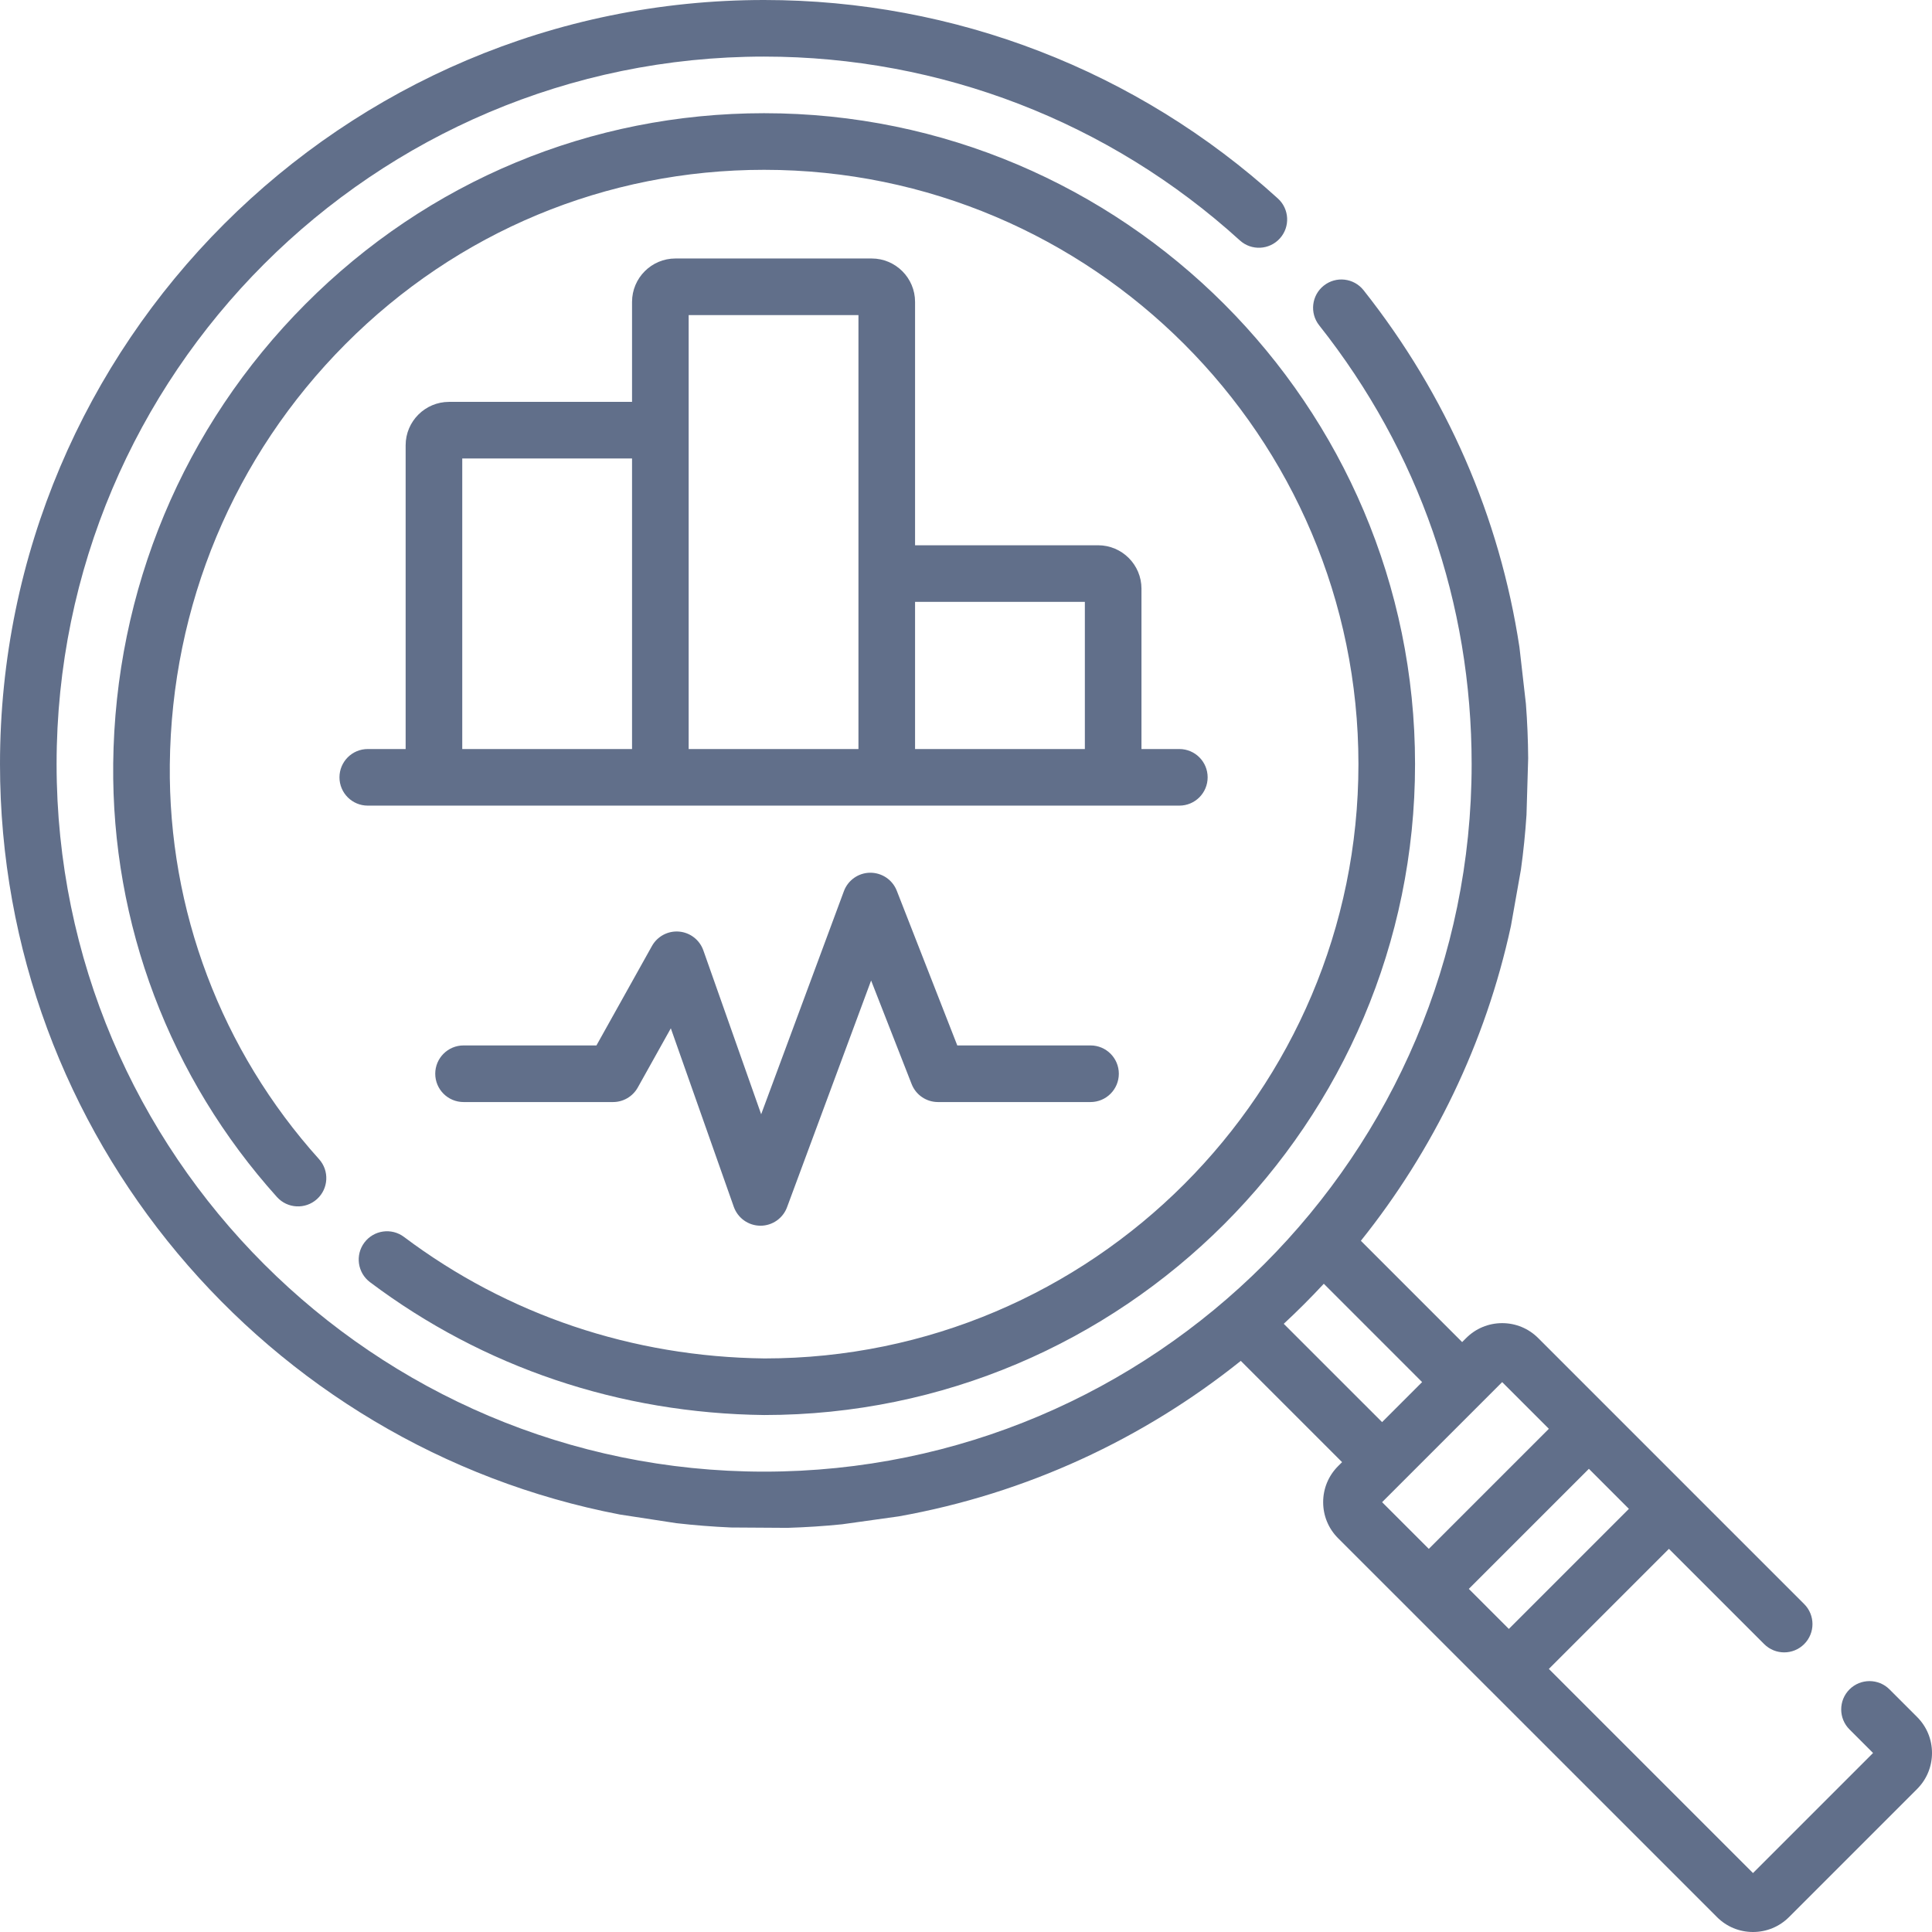 <svg width="96" height="96" viewBox="0 0 96 96" fill="none" xmlns="http://www.w3.org/2000/svg">
<path d="M18.386 63.711C24.018 67.945 30.784 70.227 37.969 70.312C55.803 70.312 70.313 55.803 70.313 37.969C70.313 20.134 55.803 5.625 37.969 5.625C29.362 5.625 21.267 8.994 15.175 15.111C9.108 21.202 5.717 29.314 5.625 37.954C5.541 45.907 8.431 53.552 13.762 59.48C14.282 60.057 15.171 60.104 15.748 59.585C16.326 59.066 16.373 58.176 15.854 57.599C10.994 52.197 8.361 45.23 8.438 37.984C8.521 30.082 11.622 22.664 17.167 17.096C22.728 11.512 30.115 8.438 37.969 8.438C54.252 8.438 67.5 21.685 67.5 37.969C67.5 54.252 54.252 67.5 37.986 67.5C31.419 67.422 25.226 65.334 20.075 61.463C19.455 60.996 18.573 61.121 18.106 61.742C17.64 62.363 17.765 63.245 18.386 63.711Z" fill="#616F8A"/>
<path d="M43.313 12.844H33.563C32.374 12.844 31.406 13.811 31.406 15V19.969H22.313C21.124 19.969 20.156 20.936 20.156 22.125V37.219H18.274C17.497 37.219 16.868 37.848 16.868 38.625C16.868 39.402 17.497 40.031 18.274 40.031H58.601C59.378 40.031 60.007 39.402 60.007 38.625C60.007 37.848 59.378 37.219 58.601 37.219H56.719V29.25C56.719 28.061 55.752 27.094 54.563 27.094H45.469V15C45.469 13.811 44.502 12.844 43.313 12.844ZM22.969 22.781H31.406V37.219H22.969V22.781ZM34.219 15.656H42.656V37.219H34.219V15.656ZM53.906 29.906V37.219H45.469V29.906H53.906Z" fill="#616F8A"/>
<path d="M54.188 51.947H47.567L44.56 44.259C44.347 43.716 43.826 43.364 43.238 43.365C42.654 43.37 42.135 43.736 41.932 44.283L37.822 55.366L34.949 47.224C34.765 46.703 34.293 46.337 33.742 46.29C33.192 46.243 32.665 46.524 32.395 47.006L29.637 51.947H23.034C22.257 51.947 21.627 52.577 21.627 53.353C21.627 54.13 22.257 54.76 23.034 54.76H30.462C30.971 54.76 31.441 54.484 31.69 54.039L33.333 51.096L36.462 59.967C36.66 60.525 37.185 60.9 37.777 60.905H37.789C38.376 60.905 38.903 60.539 39.107 59.988L43.285 48.721L45.298 53.866C45.508 54.405 46.028 54.76 46.607 54.76H54.188C54.965 54.76 55.594 54.13 55.594 53.353C55.594 52.577 54.965 51.947 54.188 51.947Z" fill="#616F8A"/>
<path fill-rule="evenodd" clip-rule="evenodd" d="M95.259 85.315L93.889 83.945C93.34 83.396 92.45 83.396 91.9 83.945C91.351 84.494 91.351 85.385 91.9 85.934L93.071 87.105L87.105 93.071L76.962 82.928L82.928 76.962L87.66 81.694C88.21 82.243 89.1 82.243 89.649 81.694C90.198 81.145 90.198 80.254 89.649 79.705L83.925 73.982L83.923 73.979L79.945 70.001L79.942 69.998L76.432 66.488C75.954 66.01 75.318 65.746 74.642 65.746C73.966 65.746 73.33 66.01 72.852 66.488L72.653 66.687L67.621 61.654C71.218 57.16 73.815 51.835 75.076 46.017L75.575 43.204C75.699 42.31 75.791 41.406 75.851 40.493L75.934 37.68C75.928 36.77 75.89 35.866 75.821 34.969L75.5 32.156C74.517 25.691 71.89 19.644 67.755 14.421C67.273 13.812 66.389 13.709 65.78 14.191C65.171 14.673 65.068 15.557 65.55 16.166C70.506 22.427 73.125 29.966 73.125 37.969C73.125 57.354 57.354 73.125 37.969 73.125C18.584 73.125 2.812 57.354 2.812 37.969C2.812 18.584 18.584 2.812 37.969 2.812C46.732 2.812 55.127 6.056 61.607 11.945C62.181 12.468 63.071 12.425 63.593 11.85C64.115 11.276 64.073 10.386 63.498 9.864C56.5 3.503 47.433 0 37.969 0C17.033 0 0 17.033 0 37.969C0 56.453 13.278 71.891 30.796 75.255L33.608 75.686C34.503 75.788 35.407 75.86 36.32 75.9L39.132 75.918C40.044 75.89 40.949 75.832 41.844 75.741L44.656 75.348C51.006 74.215 56.812 71.497 61.654 67.621L66.687 72.653L66.488 72.852C66.01 73.33 65.747 73.966 65.747 74.642C65.747 75.318 66.01 75.954 66.488 76.432L70 79.943L70.002 79.945L73.979 83.923L73.982 83.925L85.315 95.258C85.793 95.737 86.428 96 87.105 96C87.781 96 88.417 95.737 88.895 95.259L95.259 88.895C95.737 88.417 96 87.781 96 87.105C96 86.428 95.737 85.793 95.259 85.315ZM70.664 68.675L65.779 63.789C65.14 64.477 64.477 65.14 63.789 65.779L68.675 70.664L70.664 68.675ZM72.985 78.951L74.974 80.94L80.939 74.974L78.951 72.985L72.985 78.951ZM76.962 70.996L74.642 68.676L68.676 74.642L70.996 76.962L76.962 70.996Z" fill="#616F8A"/>
</svg>
